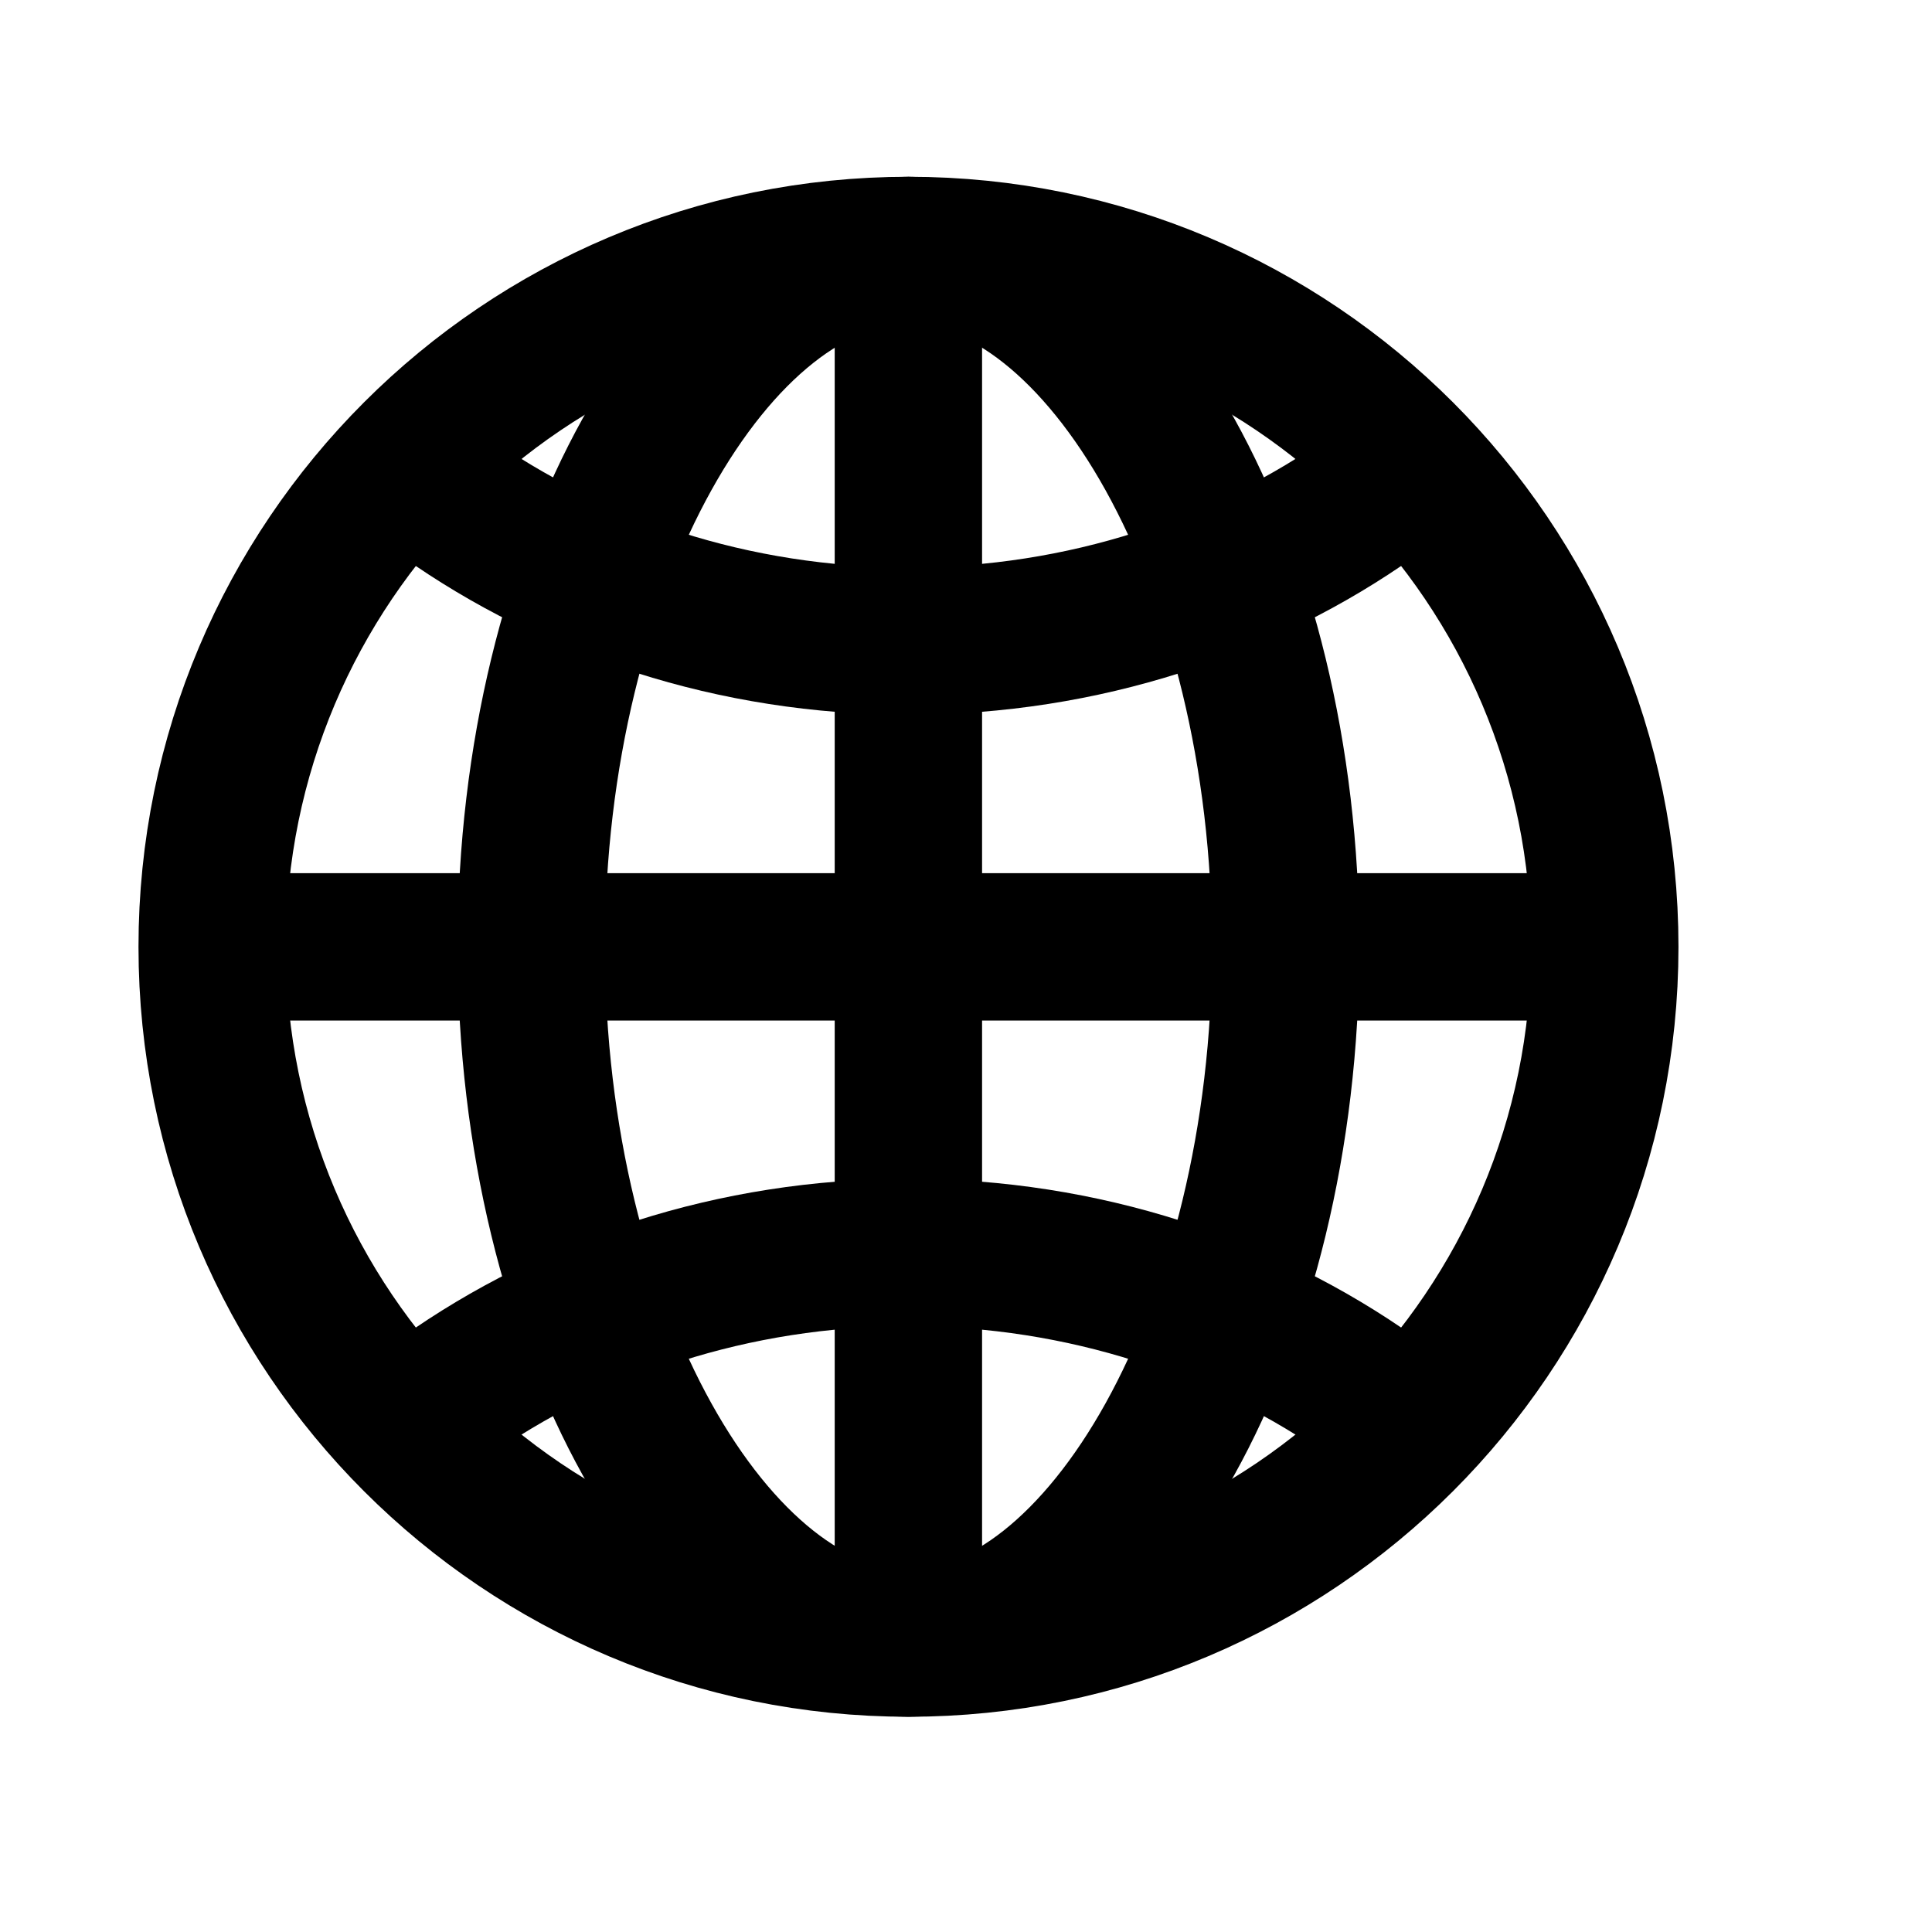 <svg width="11" height="11" viewBox="0 0 11 11" fill="none" xmlns="http://www.w3.org/2000/svg">
<g clip-path="url(#clip0_201_10906)">
<path d="M5.173 1.426C2.983 1.426 1.208 3.201 1.208 5.391C1.208 7.58 2.983 9.355 5.173 9.355C7.362 9.355 9.137 7.58 9.137 5.391C9.137 3.201 7.362 1.426 5.173 1.426Z" stroke="black" stroke-width="0.839" stroke-miterlimit="10"/>
<path d="M5.172 1.426C4.066 1.426 3.025 3.201 3.025 5.391C3.025 7.58 4.066 9.355 5.172 9.355C6.279 9.355 7.32 7.58 7.32 5.391C7.32 3.201 6.279 1.426 5.172 1.426Z" stroke="black" stroke-width="0.839" stroke-miterlimit="10"/>
<path d="M2.529 2.824C3.258 3.341 4.176 3.65 5.172 3.65C6.169 3.65 7.087 3.341 7.816 2.824" stroke="black" stroke-width="0.839" stroke-linecap="round" stroke-linejoin="round"/>
<path d="M7.816 7.957C7.087 7.44 6.169 7.131 5.172 7.131C4.176 7.131 3.258 7.44 2.529 7.957" stroke="black" stroke-width="0.839" stroke-linecap="round" stroke-linejoin="round"/>
<path d="M5.172 1.426V9.355" stroke="black" stroke-width="0.839" stroke-miterlimit="10"/>
<path d="M9.137 5.391H1.208" stroke="black" stroke-width="0.839" stroke-miterlimit="10"/>
</g>
<defs>
<clipPath id="clip0_201_10906">
<rect width="9.759" height="9.759" fill="white" transform="translate(0.293 0.511)"/>
</clipPath>
</defs>
</svg>
